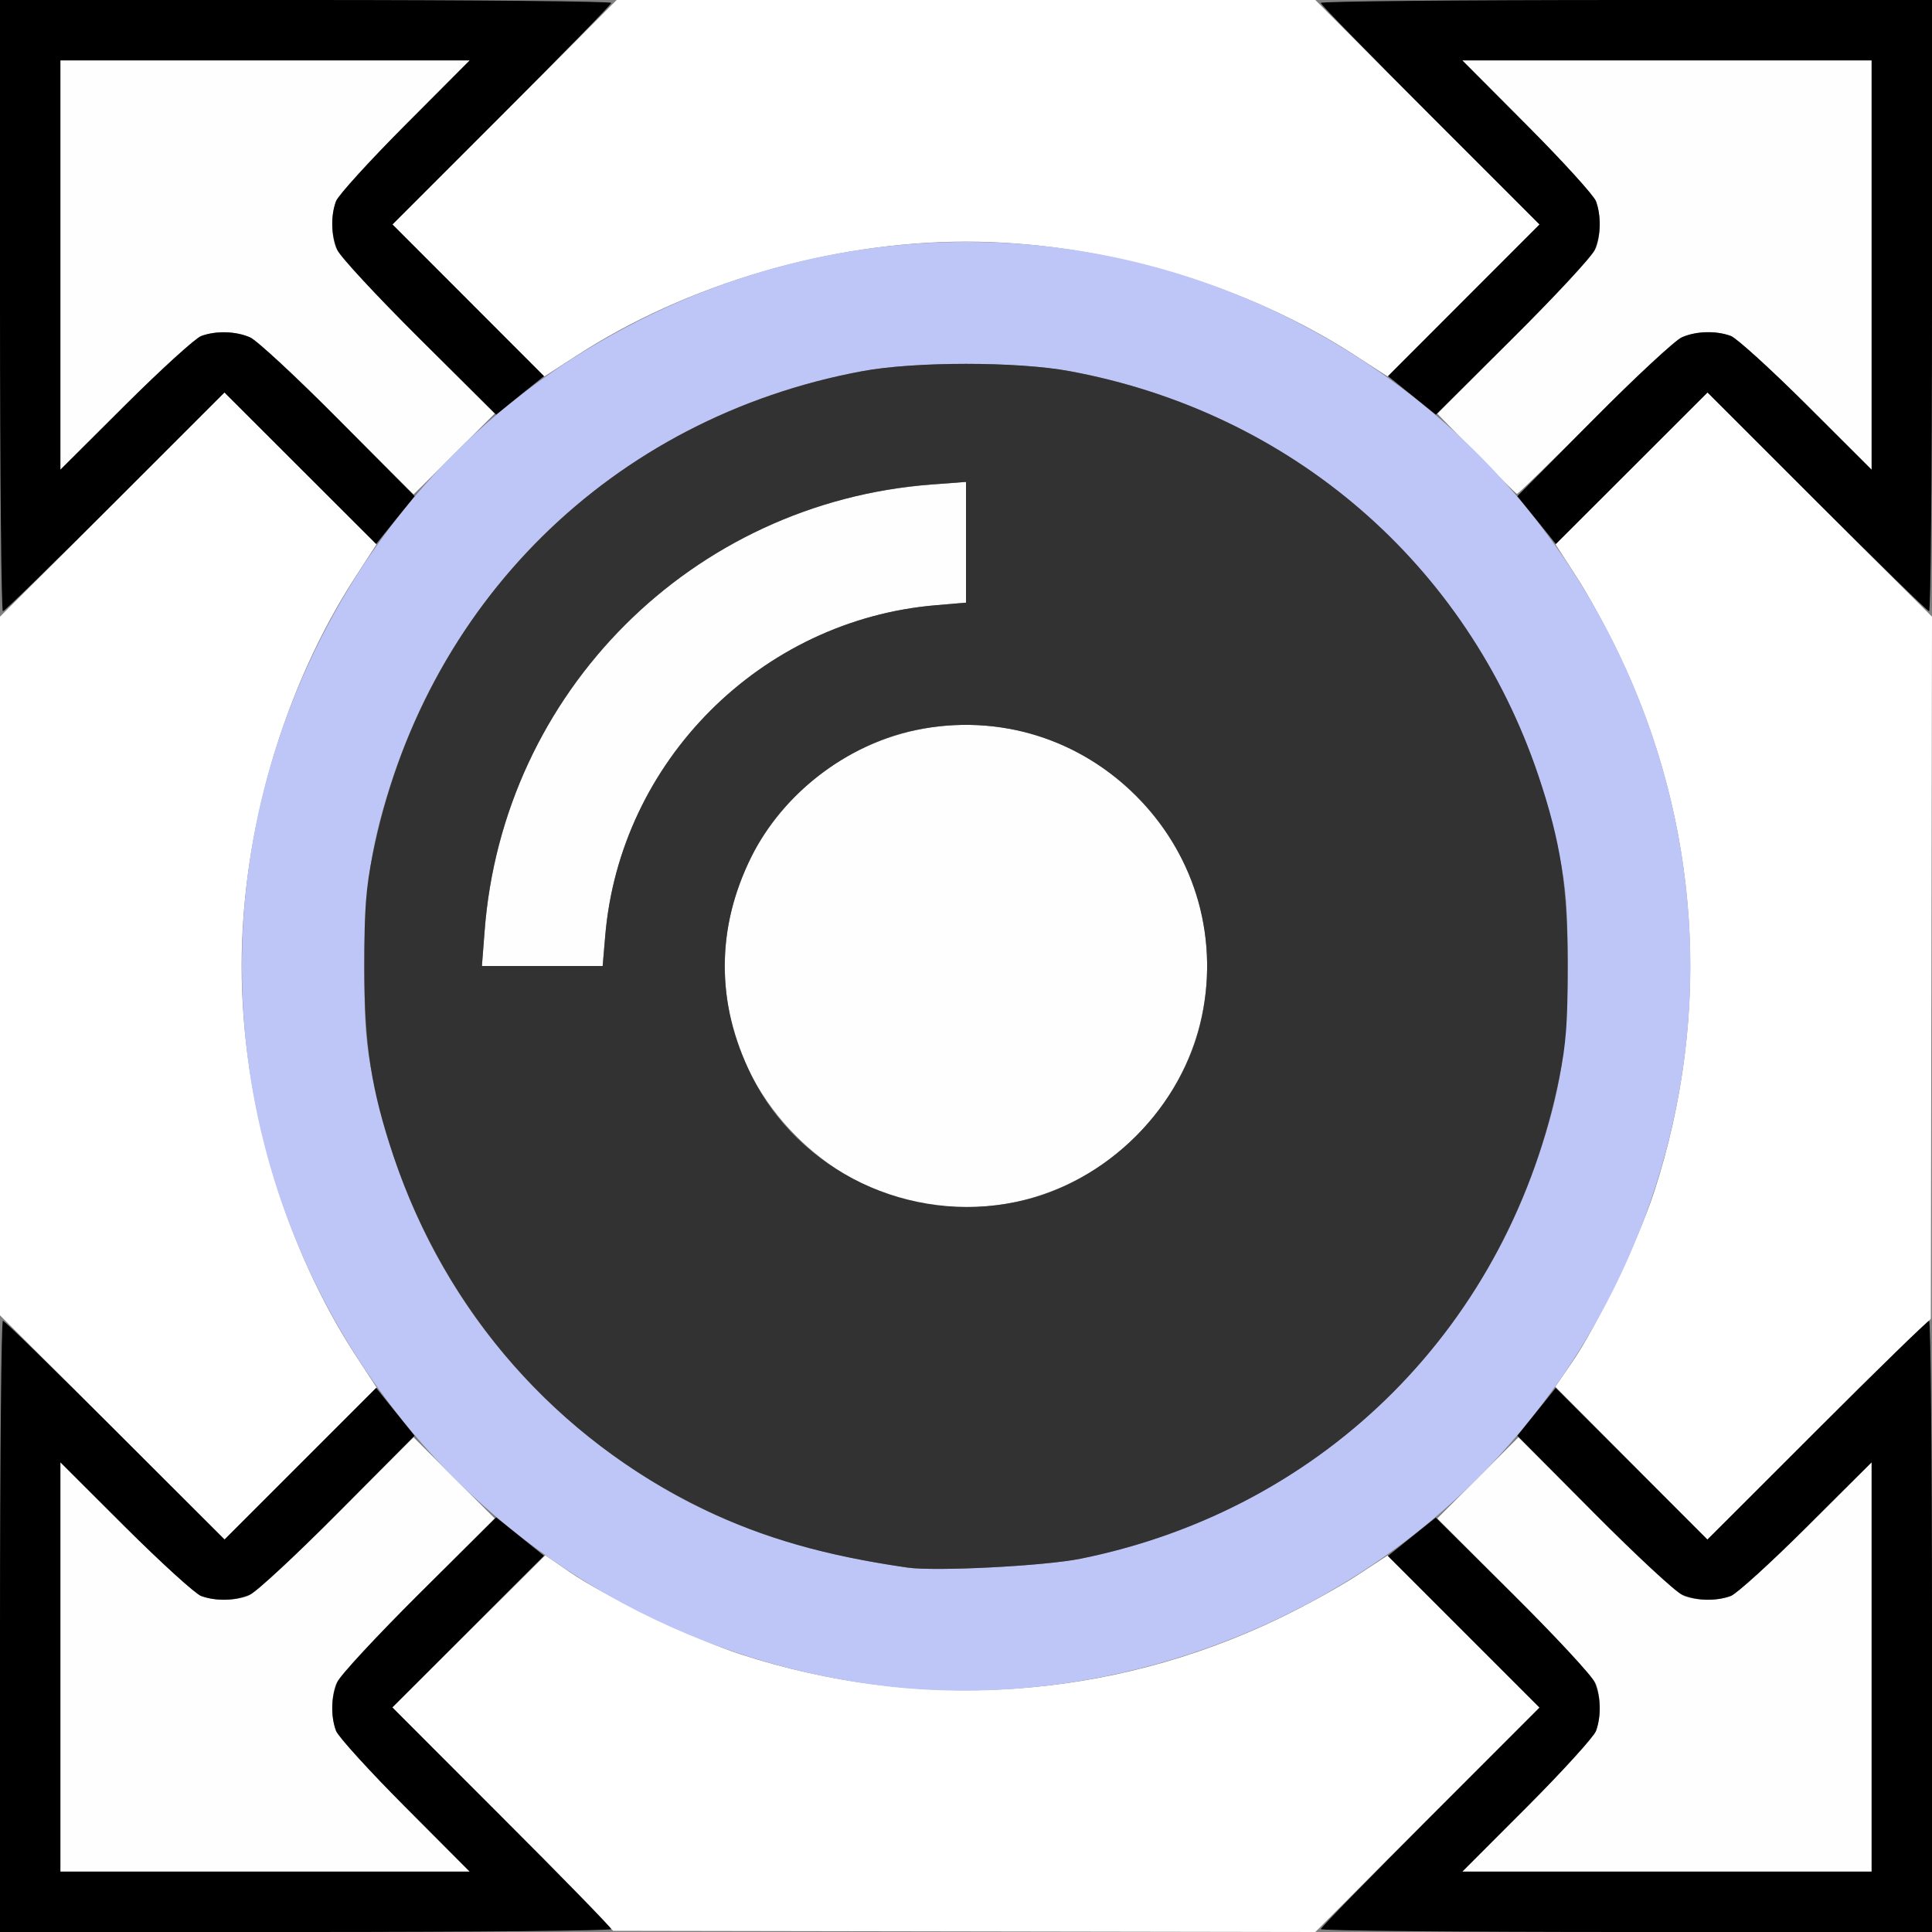 <?xml version="1.0" encoding="UTF-8" standalone="no"?>
<!-- Created with Inkscape (http://www.inkscape.org/) -->

<svg
   xmlns:dc="http://purl.org/dc/elements/1.1/"
   xmlns:cc="http://creativecommons.org/ns#"
   xmlns:rdf="http://www.w3.org/1999/02/22-rdf-syntax-ns#"
   xmlns:svg="http://www.w3.org/2000/svg"
   xmlns="http://www.w3.org/2000/svg"
   xmlns:sodipodi="http://sodipodi.sourceforge.net/DTD/sodipodi-0.dtd"
   xmlns:inkscape="http://www.inkscape.org/namespaces/inkscape"
   version="1.1"
   id="svg2"
   width="16"
   height="16"
   viewBox="0 0 16 16"
   sodipodi:docname="LENS_SCALE.svg"
   inkscape:version="0.92.4 (5da689c313, 2019-01-14)">
  <rect x="0" y="0" width="16" height="16" fill="#808080" stroke="none"/>
  <defs
     id="defs6" />
  <sodipodi:namedview
     pagecolor="#ffffff"
     bordercolor="#666666"
     borderopacity="1"
     objecttolerance="10"
     gridtolerance="10"
     guidetolerance="10"
     inkscape:pageopacity="0"
     inkscape:pageshadow="2"
     inkscape:window-width="1167"
     inkscape:window-height="836"
     id="namedview4"
     showgrid="false"
     fit-margin-top="0"
     fit-margin-left="0"
     fit-margin-right="0"
     fit-margin-bottom="0"
     inkscape:zoom="1.4404297"
     inkscape:cx="77.060337"
     inkscape:cy="84.696951"
     inkscape:window-x="0"
     inkscape:window-y="0"
     inkscape:window-maximized="0"
     inkscape:current-layer="svg2" />
  <g
     id="LENS_SCALE">
    <path
       style="fill:#ffffff;stroke-width:0.031"
       d="M 4.164,15.065 3.25,14.14 3.883,13.51 4.516,12.88 4.719,13.02 c 0.291,0.2 1.022,0.552 1.41,0.679 1.482,0.483 3.057,0.379 4.458,-0.293 0.211,-0.101 0.501,-0.261 0.644,-0.354 l 0.26,-0.17 0.629,0.629 0.629,0.629 -0.928,0.93 L 10.893,16 7.985,15.995 5.078,15.99 Z M 0.93,11.821 0,10.893 V 8 5.107 L 0.93,4.179 1.859,3.251 2.489,3.879 3.118,4.508 2.949,4.769 C 2.353,5.683 2.001,6.883 2.001,8 c 0,1.117 0.352,2.317 0.948,3.231 l 0.17,0.26 -0.629,0.629 -0.629,0.629 z m 12.58,0.296 -0.63,-0.633 0.14,-0.203 C 13.221,10.991 13.573,10.259 13.699,9.871 14.181,8.389 14.078,6.814 13.405,5.413 13.304,5.202 13.145,4.912 13.051,4.769 L 12.882,4.508 13.511,3.879 14.141,3.251 15.07,4.179 16,5.107 15.995,8.015 15.99,10.922 15.065,11.836 14.14,12.75 Z M 3.879,2.489 3.251,1.859 4.179,0.93 5.107,0 H 8 10.893 L 11.821,0.93 12.749,1.859 12.121,2.489 11.492,3.118 11.231,2.949 C 10.317,2.353 9.117,2.001 8,2.001 c -1.117,0 -2.317,0.352 -3.231,0.948 L 4.508,3.118 Z"
       id="path827"
       inkscape:connector-curvature="0" />
    <path
       style="fill:#fefefe;stroke-width:0.031"
       d="m 0.5,13.805 v -1.695 l 0.539,0.537 c 0.296,0.295 0.579,0.552 0.627,0.57 0.112,0.042 0.274,0.042 0.387,1.9e-5 0.048,-0.018 0.377,-0.321 0.73,-0.673 l 0.642,-0.641 0.336,0.336 0.336,0.336 -0.641,0.642 c -0.352,0.353 -0.655,0.682 -0.673,0.73 -0.042,0.112 -0.042,0.274 1.91e-5,0.387 0.018,0.048 0.275,0.331 0.57,0.627 L 3.89,15.5 H 2.195 0.5 Z m 12.147,1.156 c 0.295,-0.296 0.552,-0.579 0.57,-0.627 0.042,-0.112 0.042,-0.274 1.9e-5,-0.387 -0.018,-0.048 -0.321,-0.377 -0.673,-0.73 l -0.641,-0.642 0.336,-0.336 0.336,-0.336 0.642,0.641 c 0.353,0.352 0.682,0.655 0.73,0.673 0.112,0.042 0.274,0.042 0.387,-1.9e-5 0.048,-0.018 0.331,-0.275 0.627,-0.57 L 15.5,12.11 V 13.805 15.5 H 13.805 12.11 Z M 7.562,9.951 C 6.832,9.795 6.201,9.157 6.047,8.422 5.75,7.002 7.002,5.75 8.422,6.047 9.165,6.202 9.798,6.835 9.953,7.578 10.251,9.003 8.988,10.258 7.562,9.951 Z M 4.013,7.715 C 4.162,5.731 5.731,4.162 7.715,4.013 L 8,3.991 v 0.5 0.5 L 7.753,5.012 C 6.303,5.133 5.133,6.303 5.012,7.753 L 4.991,8 H 4.491 3.991 Z M 2.797,3.466 C 2.453,3.12 2.127,2.818 2.071,2.794 1.952,2.742 1.788,2.737 1.666,2.783 1.618,2.801 1.336,3.057 1.039,3.353 L 0.5,3.89 V 2.195 0.5 H 2.195 3.89 L 3.353,1.039 C 3.057,1.336 2.801,1.618 2.783,1.666 2.741,1.778 2.741,1.94 2.783,2.053 2.801,2.101 3.104,2.43 3.456,2.783 L 4.097,3.425 3.762,3.759 C 3.578,3.943 3.427,4.094 3.425,4.094 c -0.002,0 -0.284,-0.283 -0.628,-0.628 z m 9.428,0.29 -0.322,-0.33 0.641,-0.642 c 0.352,-0.353 0.655,-0.682 0.673,-0.73 0.042,-0.112 0.042,-0.274 -1.9e-5,-0.387 -0.018,-0.048 -0.275,-0.331 -0.57,-0.627 L 12.11,0.5 H 13.805 15.5 V 2.195 3.89 L 14.961,3.353 C 14.664,3.057 14.382,2.801 14.334,2.783 c -0.122,-0.045 -0.286,-0.041 -0.405,0.011 -0.055,0.024 -0.382,0.326 -0.725,0.672 -0.344,0.345 -0.632,0.626 -0.641,0.624 -0.009,-0.002 -0.161,-0.153 -0.338,-0.334 z"
       id="path825"
       inkscape:connector-curvature="0" />
    <path
       style="fill:#bec6f7;stroke-width:0.031"
       d="M 7.344,13.965 C 5.811,13.789 4.39,13.028 3.412,11.859 1.892,10.044 1.574,7.54 2.595,5.413 3.196,4.159 4.158,3.197 5.411,2.596 7.54,1.574 10.043,1.891 11.859,3.412 13.205,4.538 13.999,6.242 13.999,8 c 0,1.758 -0.795,3.462 -2.14,4.588 -1.251,1.048 -2.929,1.559 -4.516,1.377 z M 8.951,12.908 C 10.743,12.545 12.159,11.3 12.74,9.578 12.926,9.025 12.983,8.656 12.983,8 c 0,-0.472 -0.013,-0.641 -0.069,-0.922 -0.417,-2.075 -1.98,-3.619 -4.055,-4.004 -0.434,-0.081 -1.285,-0.081 -1.719,0 C 5.306,3.414 3.851,4.67 3.26,6.422 3.074,6.975 3.017,7.344 3.017,8 c 0,0.472 0.013,0.641 0.069,0.922 0.273,1.358 1.02,2.485 2.148,3.239 0.654,0.438 1.348,0.687 2.281,0.821 0.233,0.033 1.136,-0.013 1.436,-0.074 z"
       id="path823"
       inkscape:connector-curvature="0" />
    <path
       style="fill:#323232;stroke-width:0.031"
       d="M 7.516,12.982 C 6.834,12.884 6.324,12.738 5.828,12.499 4.612,11.913 3.697,10.872 3.26,9.578 3.074,9.025 3.017,8.656 3.017,8 c 0,-0.472 0.013,-0.641 0.069,-0.922 0.417,-2.075 1.98,-3.619 4.055,-4.004 0.434,-0.081 1.285,-0.081 1.719,0 C 10.694,3.414 12.149,4.67 12.74,6.422 12.926,6.975 12.983,7.344 12.983,8 c 0,0.472 -0.013,0.641 -0.069,0.922 -0.411,2.044 -1.932,3.574 -3.962,3.986 -0.3,0.061 -1.203,0.107 -1.436,0.074 z M 8.422,9.953 C 9.165,9.798 9.798,9.165 9.953,8.422 10.25,7.002 8.998,5.75 7.578,6.047 7.011,6.166 6.478,6.577 6.223,7.095 c -0.295,0.599 -0.295,1.211 0,1.81 0.393,0.797 1.309,1.234 2.199,1.048 z M 5.012,7.753 C 5.133,6.303 6.303,5.133 7.753,5.012 L 8,4.991 V 4.491 3.991 l -0.285,0.021 C 5.731,4.162 4.162,5.731 4.013,7.715 L 3.991,8 h 0.5 0.5 z"
       id="path821"
       inkscape:connector-curvature="0" />
    <path
       style="fill:#000000;stroke-width:0.031"
       d="m 0,13.469 c 0,-1.392 0.011,-2.531 0.024,-2.531 0.013,0 0.431,0.408 0.929,0.906 l 0.906,0.906 0.628,-0.628 0.628,-0.628 0.159,0.198 0.159,0.198 -0.631,0.636 c -0.347,0.35 -0.676,0.656 -0.732,0.68 -0.119,0.052 -0.283,0.056 -0.405,0.011 -0.048,-0.018 -0.331,-0.275 -0.627,-0.57 L 0.5,12.11 V 13.805 15.5 H 2.195 3.89 L 3.353,14.961 C 3.057,14.664 2.801,14.382 2.783,14.334 2.737,14.212 2.742,14.048 2.794,13.929 2.818,13.873 3.124,13.544 3.473,13.197 l 0.636,-0.631 0.198,0.159 0.198,0.159 -0.628,0.628 -0.628,0.628 0.906,0.906 C 4.655,15.545 5.062,15.963 5.062,15.976 5.062,15.989 3.923,16 2.531,16 H 0 Z m 10.938,2.508 c 0,-0.013 0.408,-0.431 0.906,-0.929 l 0.906,-0.906 -0.628,-0.628 -0.628,-0.628 0.198,-0.159 0.198,-0.159 0.636,0.631 c 0.35,0.347 0.656,0.676 0.68,0.732 0.052,0.119 0.056,0.283 0.011,0.405 -0.018,0.048 -0.275,0.331 -0.57,0.627 L 12.11,15.5 H 13.805 15.5 v -1.695 -1.695 l -0.539,0.537 c -0.296,0.295 -0.579,0.552 -0.627,0.57 -0.122,0.045 -0.286,0.041 -0.405,-0.011 -0.055,-0.024 -0.385,-0.33 -0.732,-0.68 l -0.631,-0.636 0.159,-0.198 0.159,-0.198 0.628,0.628 0.628,0.628 0.906,-0.906 C 15.545,11.345 15.963,10.938 15.976,10.938 15.989,10.938 16,12.077 16,13.469 V 16 H 13.469 C 12.077,16 10.938,15.989 10.938,15.976 Z M 0,2.531 V 0 H 2.531 C 3.923,0 5.062,0.011 5.062,0.024 5.062,0.037 4.655,0.455 4.156,0.953 L 3.25,1.859 3.878,2.487 4.505,3.115 4.307,3.274 4.109,3.434 3.473,2.803 C 3.124,2.456 2.818,2.127 2.794,2.071 2.742,1.952 2.737,1.788 2.783,1.666 2.801,1.618 3.057,1.336 3.353,1.039 L 3.89,0.5 H 2.195 0.5 V 2.195 3.89 L 1.039,3.353 C 1.336,3.057 1.618,2.801 1.666,2.783 c 0.122,-0.045 0.286,-0.041 0.405,0.011 0.055,0.024 0.385,0.33 0.732,0.68 L 3.434,4.109 3.274,4.307 3.115,4.505 2.487,3.878 1.859,3.25 0.953,4.156 C 0.455,4.655 0.037,5.062 0.024,5.062 0.011,5.062 0,3.923 0,2.531 Z M 15.047,4.156 14.141,3.25 13.513,3.878 12.885,4.505 12.726,4.307 12.566,4.109 13.197,3.473 c 0.347,-0.35 0.676,-0.656 0.732,-0.68 0.119,-0.052 0.283,-0.056 0.405,-0.011 0.048,0.018 0.331,0.275 0.627,0.57 L 15.5,3.89 V 2.195 0.5 h -1.695 -1.695 l 0.537,0.539 c 0.295,0.296 0.552,0.579 0.57,0.627 0.045,0.122 0.041,0.286 -0.011,0.405 -0.024,0.055 -0.33,0.385 -0.68,0.732 L 11.891,3.434 11.693,3.274 11.495,3.115 12.122,2.487 12.75,1.859 11.844,0.953 C 11.345,0.455 10.938,0.037 10.938,0.024 10.938,0.011 12.077,0 13.469,0 H 16 v 2.531 c 0,1.392 -0.011,2.531 -0.024,2.531 -0.013,0 -0.431,-0.408 -0.929,-0.906 z"
       id="path819"
       inkscape:connector-curvature="0" />
  </g>
</svg>
